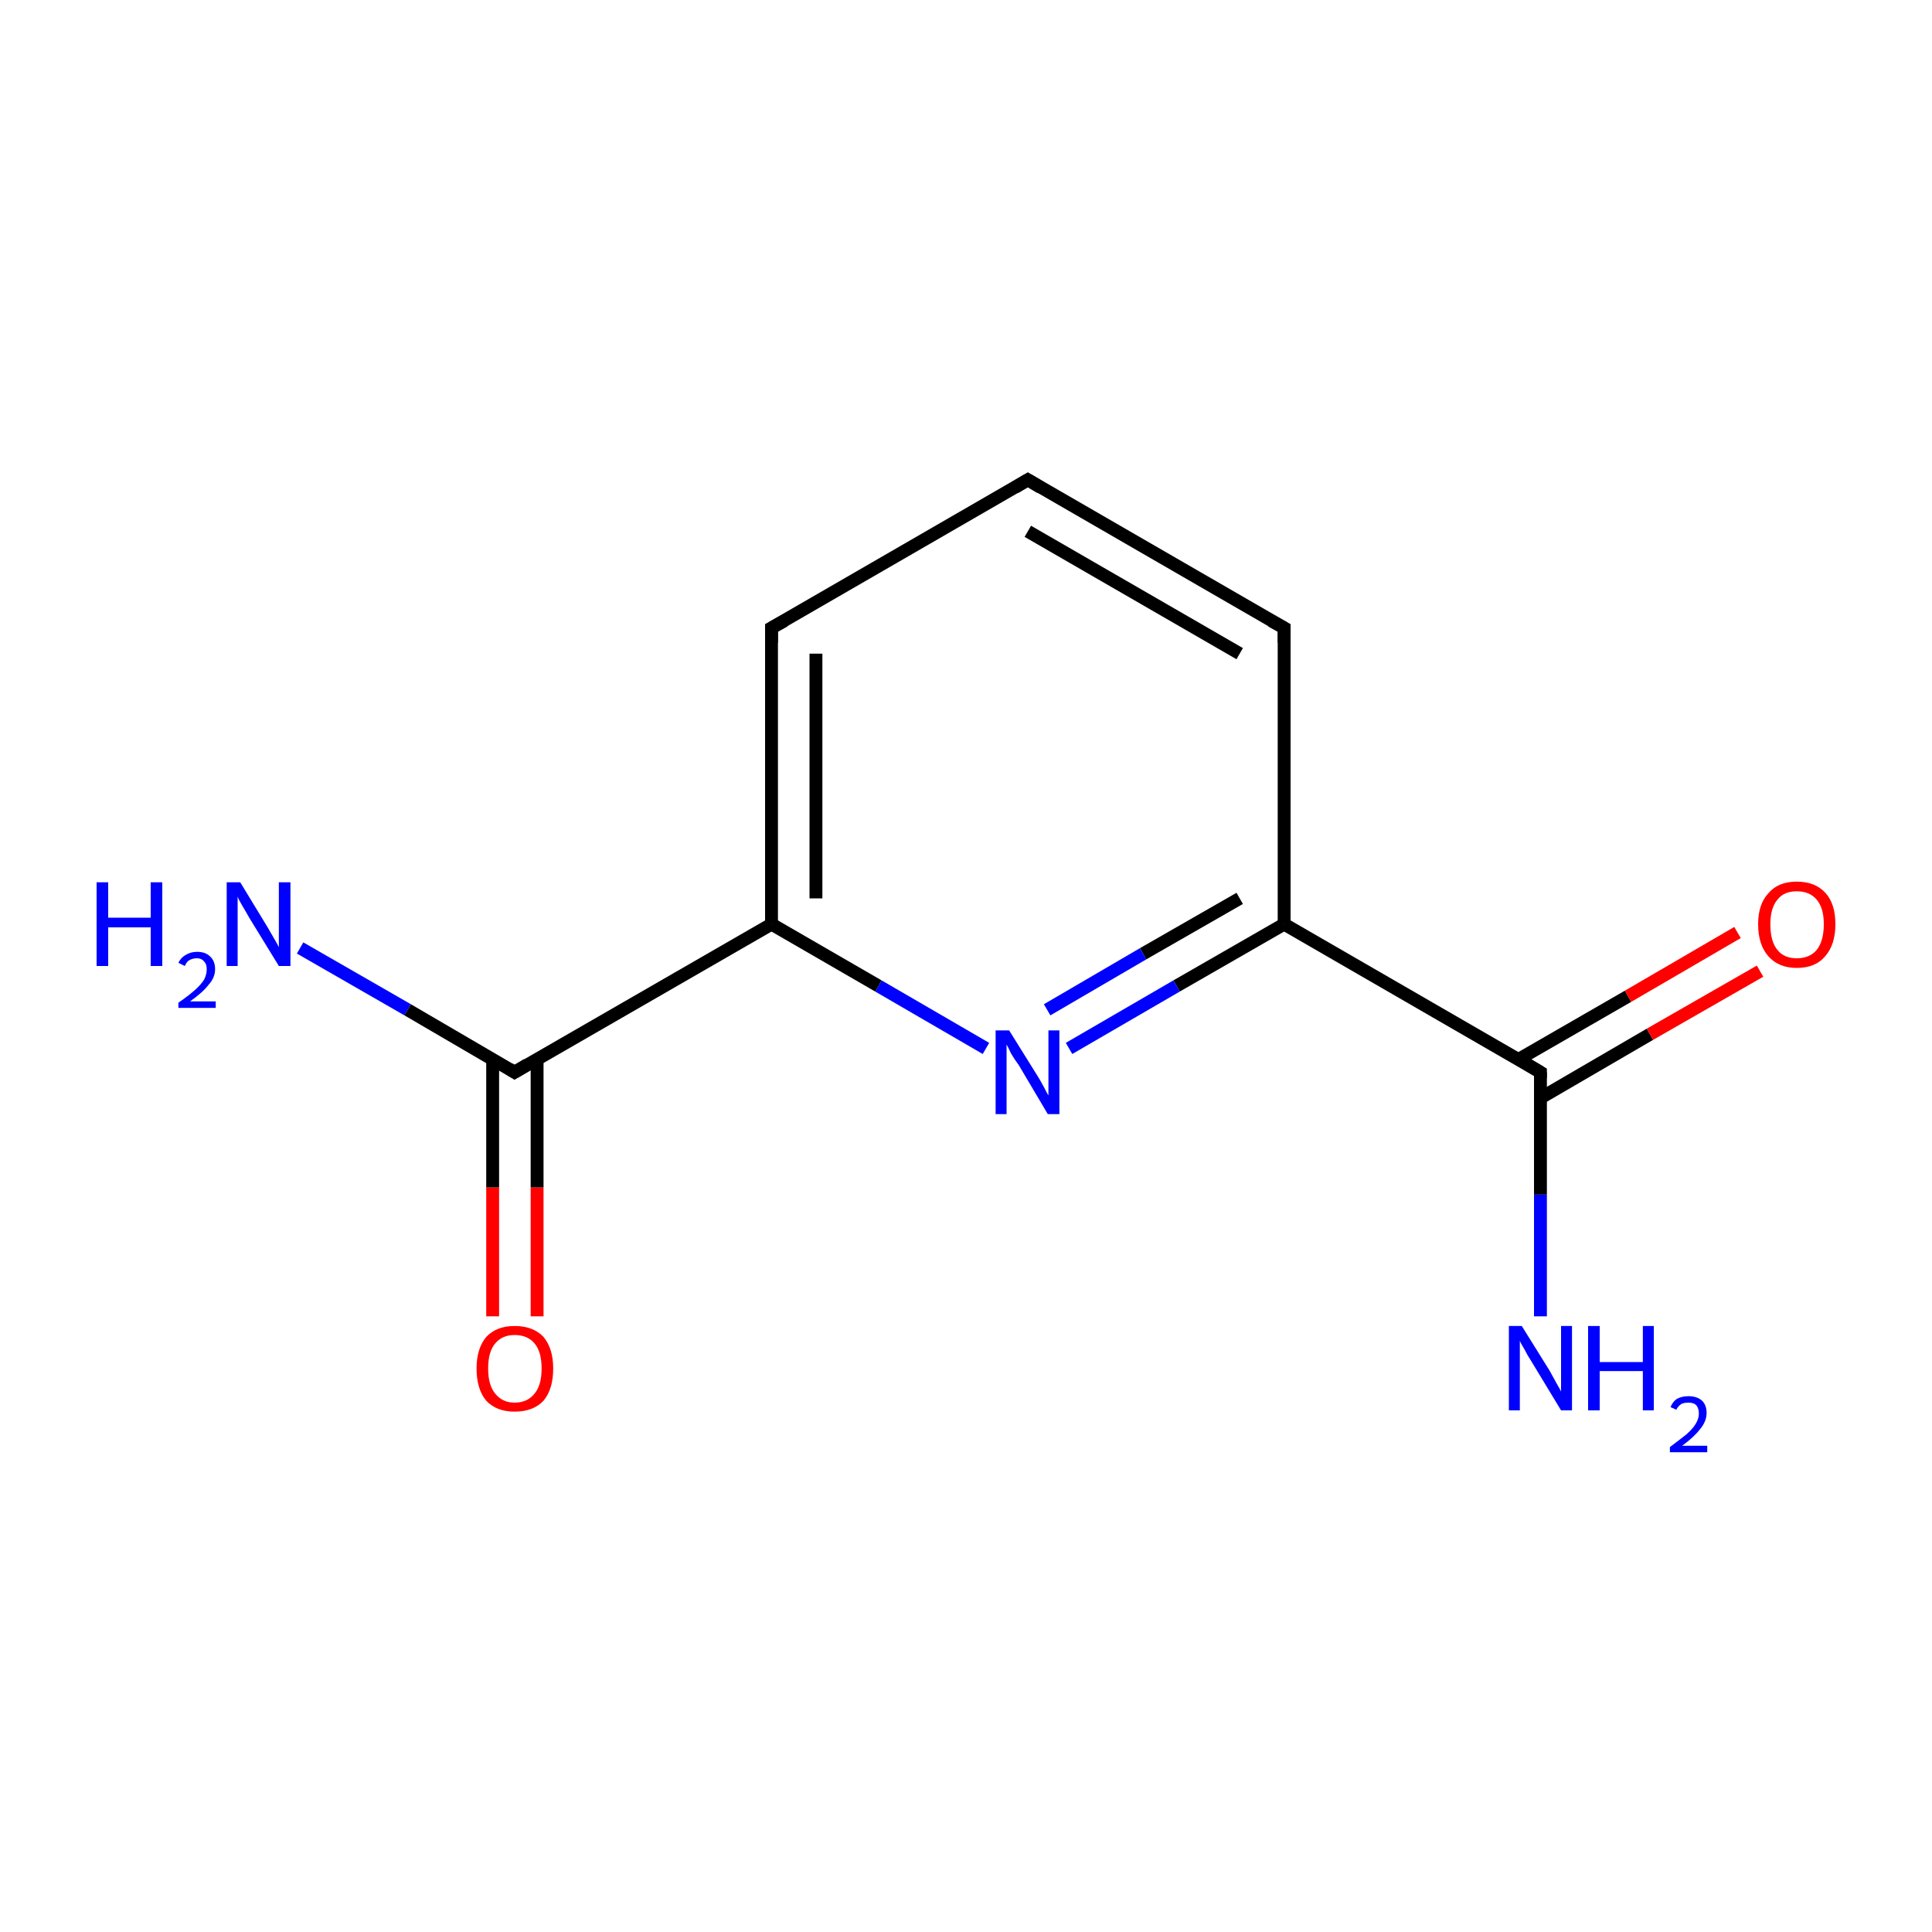 <?xml version='1.0' encoding='iso-8859-1'?>
<svg version='1.1' baseProfile='full'
              xmlns='http://www.w3.org/2000/svg'
                      xmlns:rdkit='http://www.rdkit.org/xml'
                      xmlns:xlink='http://www.w3.org/1999/xlink'
                  xml:space='preserve'
width='300px' height='300px' viewBox='0 0 300 300'>
<!-- END OF HEADER -->
<rect style='opacity:1.0;fill:#FFFFFF;stroke:none' width='300.0' height='300.0' x='0.0' y='0.0'> </rect>
<path class='bond-0 atom-0 atom-1' d='M 46.6,147.2 L 63.3,156.8' style='fill:none;fill-rule:evenodd;stroke:#0000FF;stroke-width:2.0px;stroke-linecap:butt;stroke-linejoin:miter;stroke-opacity:1' />
<path class='bond-0 atom-0 atom-1' d='M 63.3,156.8 L 79.9,166.5' style='fill:none;fill-rule:evenodd;stroke:#000000;stroke-width:2.0px;stroke-linecap:butt;stroke-linejoin:miter;stroke-opacity:1' />
<path class='bond-1 atom-1 atom-2' d='M 76.5,164.5 L 76.5,184.4' style='fill:none;fill-rule:evenodd;stroke:#000000;stroke-width:2.0px;stroke-linecap:butt;stroke-linejoin:miter;stroke-opacity:1' />
<path class='bond-1 atom-1 atom-2' d='M 76.5,184.4 L 76.5,204.4' style='fill:none;fill-rule:evenodd;stroke:#FF0000;stroke-width:2.0px;stroke-linecap:butt;stroke-linejoin:miter;stroke-opacity:1' />
<path class='bond-1 atom-1 atom-2' d='M 83.4,164.5 L 83.4,184.4' style='fill:none;fill-rule:evenodd;stroke:#000000;stroke-width:2.0px;stroke-linecap:butt;stroke-linejoin:miter;stroke-opacity:1' />
<path class='bond-1 atom-1 atom-2' d='M 83.4,184.4 L 83.4,204.4' style='fill:none;fill-rule:evenodd;stroke:#FF0000;stroke-width:2.0px;stroke-linecap:butt;stroke-linejoin:miter;stroke-opacity:1' />
<path class='bond-2 atom-1 atom-3' d='M 79.9,166.5 L 119.8,143.5' style='fill:none;fill-rule:evenodd;stroke:#000000;stroke-width:2.0px;stroke-linecap:butt;stroke-linejoin:miter;stroke-opacity:1' />
<path class='bond-3 atom-3 atom-4' d='M 119.8,143.5 L 119.8,97.5' style='fill:none;fill-rule:evenodd;stroke:#000000;stroke-width:2.0px;stroke-linecap:butt;stroke-linejoin:miter;stroke-opacity:1' />
<path class='bond-3 atom-3 atom-4' d='M 126.7,139.5 L 126.7,101.5' style='fill:none;fill-rule:evenodd;stroke:#000000;stroke-width:2.0px;stroke-linecap:butt;stroke-linejoin:miter;stroke-opacity:1' />
<path class='bond-4 atom-4 atom-5' d='M 119.8,97.5 L 159.6,74.5' style='fill:none;fill-rule:evenodd;stroke:#000000;stroke-width:2.0px;stroke-linecap:butt;stroke-linejoin:miter;stroke-opacity:1' />
<path class='bond-5 atom-5 atom-6' d='M 159.6,74.5 L 199.4,97.5' style='fill:none;fill-rule:evenodd;stroke:#000000;stroke-width:2.0px;stroke-linecap:butt;stroke-linejoin:miter;stroke-opacity:1' />
<path class='bond-5 atom-5 atom-6' d='M 159.6,82.5 L 192.5,101.5' style='fill:none;fill-rule:evenodd;stroke:#000000;stroke-width:2.0px;stroke-linecap:butt;stroke-linejoin:miter;stroke-opacity:1' />
<path class='bond-6 atom-6 atom-7' d='M 199.4,97.5 L 199.4,143.5' style='fill:none;fill-rule:evenodd;stroke:#000000;stroke-width:2.0px;stroke-linecap:butt;stroke-linejoin:miter;stroke-opacity:1' />
<path class='bond-7 atom-7 atom-8' d='M 199.4,143.5 L 239.2,166.5' style='fill:none;fill-rule:evenodd;stroke:#000000;stroke-width:2.0px;stroke-linecap:butt;stroke-linejoin:miter;stroke-opacity:1' />
<path class='bond-8 atom-8 atom-9' d='M 239.2,166.5 L 239.2,185.5' style='fill:none;fill-rule:evenodd;stroke:#000000;stroke-width:2.0px;stroke-linecap:butt;stroke-linejoin:miter;stroke-opacity:1' />
<path class='bond-8 atom-8 atom-9' d='M 239.2,185.5 L 239.2,204.4' style='fill:none;fill-rule:evenodd;stroke:#0000FF;stroke-width:2.0px;stroke-linecap:butt;stroke-linejoin:miter;stroke-opacity:1' />
<path class='bond-9 atom-8 atom-10' d='M 239.2,170.5 L 256.2,160.6' style='fill:none;fill-rule:evenodd;stroke:#000000;stroke-width:2.0px;stroke-linecap:butt;stroke-linejoin:miter;stroke-opacity:1' />
<path class='bond-9 atom-8 atom-10' d='M 256.2,160.6 L 273.3,150.8' style='fill:none;fill-rule:evenodd;stroke:#FF0000;stroke-width:2.0px;stroke-linecap:butt;stroke-linejoin:miter;stroke-opacity:1' />
<path class='bond-9 atom-8 atom-10' d='M 235.8,164.5 L 252.8,154.7' style='fill:none;fill-rule:evenodd;stroke:#000000;stroke-width:2.0px;stroke-linecap:butt;stroke-linejoin:miter;stroke-opacity:1' />
<path class='bond-9 atom-8 atom-10' d='M 252.8,154.7 L 269.8,144.8' style='fill:none;fill-rule:evenodd;stroke:#FF0000;stroke-width:2.0px;stroke-linecap:butt;stroke-linejoin:miter;stroke-opacity:1' />
<path class='bond-10 atom-7 atom-11' d='M 199.4,143.5 L 182.7,153.1' style='fill:none;fill-rule:evenodd;stroke:#000000;stroke-width:2.0px;stroke-linecap:butt;stroke-linejoin:miter;stroke-opacity:1' />
<path class='bond-10 atom-7 atom-11' d='M 182.7,153.1 L 166.0,162.8' style='fill:none;fill-rule:evenodd;stroke:#0000FF;stroke-width:2.0px;stroke-linecap:butt;stroke-linejoin:miter;stroke-opacity:1' />
<path class='bond-10 atom-7 atom-11' d='M 192.5,139.5 L 177.5,148.1' style='fill:none;fill-rule:evenodd;stroke:#000000;stroke-width:2.0px;stroke-linecap:butt;stroke-linejoin:miter;stroke-opacity:1' />
<path class='bond-10 atom-7 atom-11' d='M 177.5,148.1 L 162.6,156.8' style='fill:none;fill-rule:evenodd;stroke:#0000FF;stroke-width:2.0px;stroke-linecap:butt;stroke-linejoin:miter;stroke-opacity:1' />
<path class='bond-11 atom-11 atom-3' d='M 153.1,162.8 L 136.4,153.1' style='fill:none;fill-rule:evenodd;stroke:#0000FF;stroke-width:2.0px;stroke-linecap:butt;stroke-linejoin:miter;stroke-opacity:1' />
<path class='bond-11 atom-11 atom-3' d='M 136.4,153.1 L 119.8,143.5' style='fill:none;fill-rule:evenodd;stroke:#000000;stroke-width:2.0px;stroke-linecap:butt;stroke-linejoin:miter;stroke-opacity:1' />
<path d='M 79.1,166.0 L 79.9,166.5 L 81.9,165.3' style='fill:none;stroke:#000000;stroke-width:2.0px;stroke-linecap:butt;stroke-linejoin:miter;stroke-miterlimit:10;stroke-opacity:1;' />
<path d='M 119.8,99.8 L 119.8,97.5 L 121.8,96.4' style='fill:none;stroke:#000000;stroke-width:2.0px;stroke-linecap:butt;stroke-linejoin:miter;stroke-miterlimit:10;stroke-opacity:1;' />
<path d='M 157.6,75.7 L 159.6,74.5 L 161.6,75.7' style='fill:none;stroke:#000000;stroke-width:2.0px;stroke-linecap:butt;stroke-linejoin:miter;stroke-miterlimit:10;stroke-opacity:1;' />
<path d='M 197.4,96.4 L 199.4,97.5 L 199.4,99.8' style='fill:none;stroke:#000000;stroke-width:2.0px;stroke-linecap:butt;stroke-linejoin:miter;stroke-miterlimit:10;stroke-opacity:1;' />
<path d='M 237.2,165.3 L 239.2,166.5 L 239.2,167.4' style='fill:none;stroke:#000000;stroke-width:2.0px;stroke-linecap:butt;stroke-linejoin:miter;stroke-miterlimit:10;stroke-opacity:1;' />
<path class='atom-0' d='M 15.0 137.0
L 16.8 137.0
L 16.8 142.5
L 23.4 142.5
L 23.4 137.0
L 25.2 137.0
L 25.2 150.0
L 23.4 150.0
L 23.4 144.0
L 16.8 144.0
L 16.8 150.0
L 15.0 150.0
L 15.0 137.0
' fill='#0000FF'/>
<path class='atom-0' d='M 27.7 149.5
Q 28.1 148.7, 28.8 148.3
Q 29.6 147.8, 30.6 147.8
Q 31.9 147.8, 32.6 148.5
Q 33.4 149.2, 33.4 150.5
Q 33.4 151.8, 32.4 152.9
Q 31.5 154.1, 29.5 155.5
L 33.5 155.5
L 33.5 156.5
L 27.7 156.5
L 27.7 155.7
Q 29.3 154.6, 30.3 153.7
Q 31.2 152.9, 31.7 152.1
Q 32.1 151.3, 32.1 150.5
Q 32.1 149.7, 31.7 149.3
Q 31.3 148.8, 30.6 148.8
Q 29.9 148.8, 29.4 149.1
Q 29.0 149.3, 28.7 150.0
L 27.7 149.5
' fill='#0000FF'/>
<path class='atom-0' d='M 37.3 137.0
L 41.5 143.9
Q 41.9 144.6, 42.6 145.8
Q 43.3 147.0, 43.3 147.1
L 43.3 137.0
L 45.1 137.0
L 45.1 150.0
L 43.3 150.0
L 38.7 142.5
Q 38.2 141.6, 37.6 140.6
Q 37.0 139.6, 36.9 139.2
L 36.9 150.0
L 35.2 150.0
L 35.2 137.0
L 37.3 137.0
' fill='#0000FF'/>
<path class='atom-2' d='M 74.0 212.5
Q 74.0 209.4, 75.5 207.6
Q 77.1 205.9, 79.9 205.9
Q 82.8 205.9, 84.4 207.6
Q 85.9 209.4, 85.9 212.5
Q 85.9 215.7, 84.4 217.5
Q 82.8 219.2, 79.9 219.2
Q 77.1 219.2, 75.5 217.5
Q 74.0 215.7, 74.0 212.5
M 79.9 217.8
Q 81.9 217.8, 83.0 216.4
Q 84.1 215.1, 84.1 212.5
Q 84.1 209.9, 83.0 208.6
Q 81.9 207.3, 79.9 207.3
Q 78.0 207.3, 76.9 208.6
Q 75.8 209.9, 75.8 212.5
Q 75.8 215.1, 76.9 216.4
Q 78.0 217.8, 79.9 217.8
' fill='#FF0000'/>
<path class='atom-9' d='M 236.3 205.9
L 240.6 212.8
Q 241.0 213.5, 241.7 214.8
Q 242.4 216.0, 242.4 216.1
L 242.4 205.9
L 244.1 205.9
L 244.1 219.0
L 242.4 219.0
L 237.8 211.4
Q 237.2 210.5, 236.7 209.5
Q 236.1 208.5, 236.0 208.2
L 236.0 219.0
L 234.3 219.0
L 234.3 205.9
L 236.3 205.9
' fill='#0000FF'/>
<path class='atom-9' d='M 246.6 205.9
L 248.4 205.9
L 248.4 211.5
L 255.1 211.5
L 255.1 205.9
L 256.8 205.9
L 256.8 219.0
L 255.1 219.0
L 255.1 212.9
L 248.4 212.9
L 248.4 219.0
L 246.6 219.0
L 246.6 205.9
' fill='#0000FF'/>
<path class='atom-9' d='M 259.4 218.5
Q 259.7 217.7, 260.4 217.2
Q 261.2 216.8, 262.2 216.8
Q 263.5 216.8, 264.3 217.5
Q 265.0 218.2, 265.0 219.4
Q 265.0 220.7, 264.0 221.9
Q 263.1 223.1, 261.2 224.5
L 265.1 224.5
L 265.1 225.5
L 259.3 225.5
L 259.3 224.7
Q 260.9 223.5, 261.9 222.7
Q 262.9 221.8, 263.3 221.1
Q 263.8 220.3, 263.8 219.5
Q 263.8 218.7, 263.4 218.2
Q 263.0 217.8, 262.2 217.8
Q 261.5 217.8, 261.1 218.0
Q 260.6 218.3, 260.3 218.9
L 259.4 218.5
' fill='#0000FF'/>
<path class='atom-10' d='M 273.0 143.5
Q 273.0 140.4, 274.6 138.7
Q 276.1 136.9, 279.0 136.9
Q 281.9 136.9, 283.5 138.7
Q 285.0 140.4, 285.0 143.5
Q 285.0 146.7, 283.4 148.5
Q 281.9 150.3, 279.0 150.3
Q 276.2 150.3, 274.6 148.5
Q 273.0 146.7, 273.0 143.5
M 279.0 148.8
Q 281.0 148.8, 282.1 147.5
Q 283.2 146.1, 283.2 143.5
Q 283.2 141.0, 282.1 139.7
Q 281.0 138.4, 279.0 138.4
Q 277.0 138.4, 276.0 139.7
Q 274.9 141.0, 274.9 143.5
Q 274.9 146.2, 276.0 147.5
Q 277.0 148.8, 279.0 148.8
' fill='#FF0000'/>
<path class='atom-11' d='M 156.7 160.0
L 161.0 166.9
Q 161.4 167.5, 162.1 168.8
Q 162.7 170.0, 162.8 170.1
L 162.8 160.0
L 164.5 160.0
L 164.5 173.0
L 162.7 173.0
L 158.2 165.4
Q 157.6 164.6, 157.0 163.6
Q 156.5 162.5, 156.3 162.2
L 156.3 173.0
L 154.6 173.0
L 154.6 160.0
L 156.7 160.0
' fill='#0000FF'/>
</svg>
